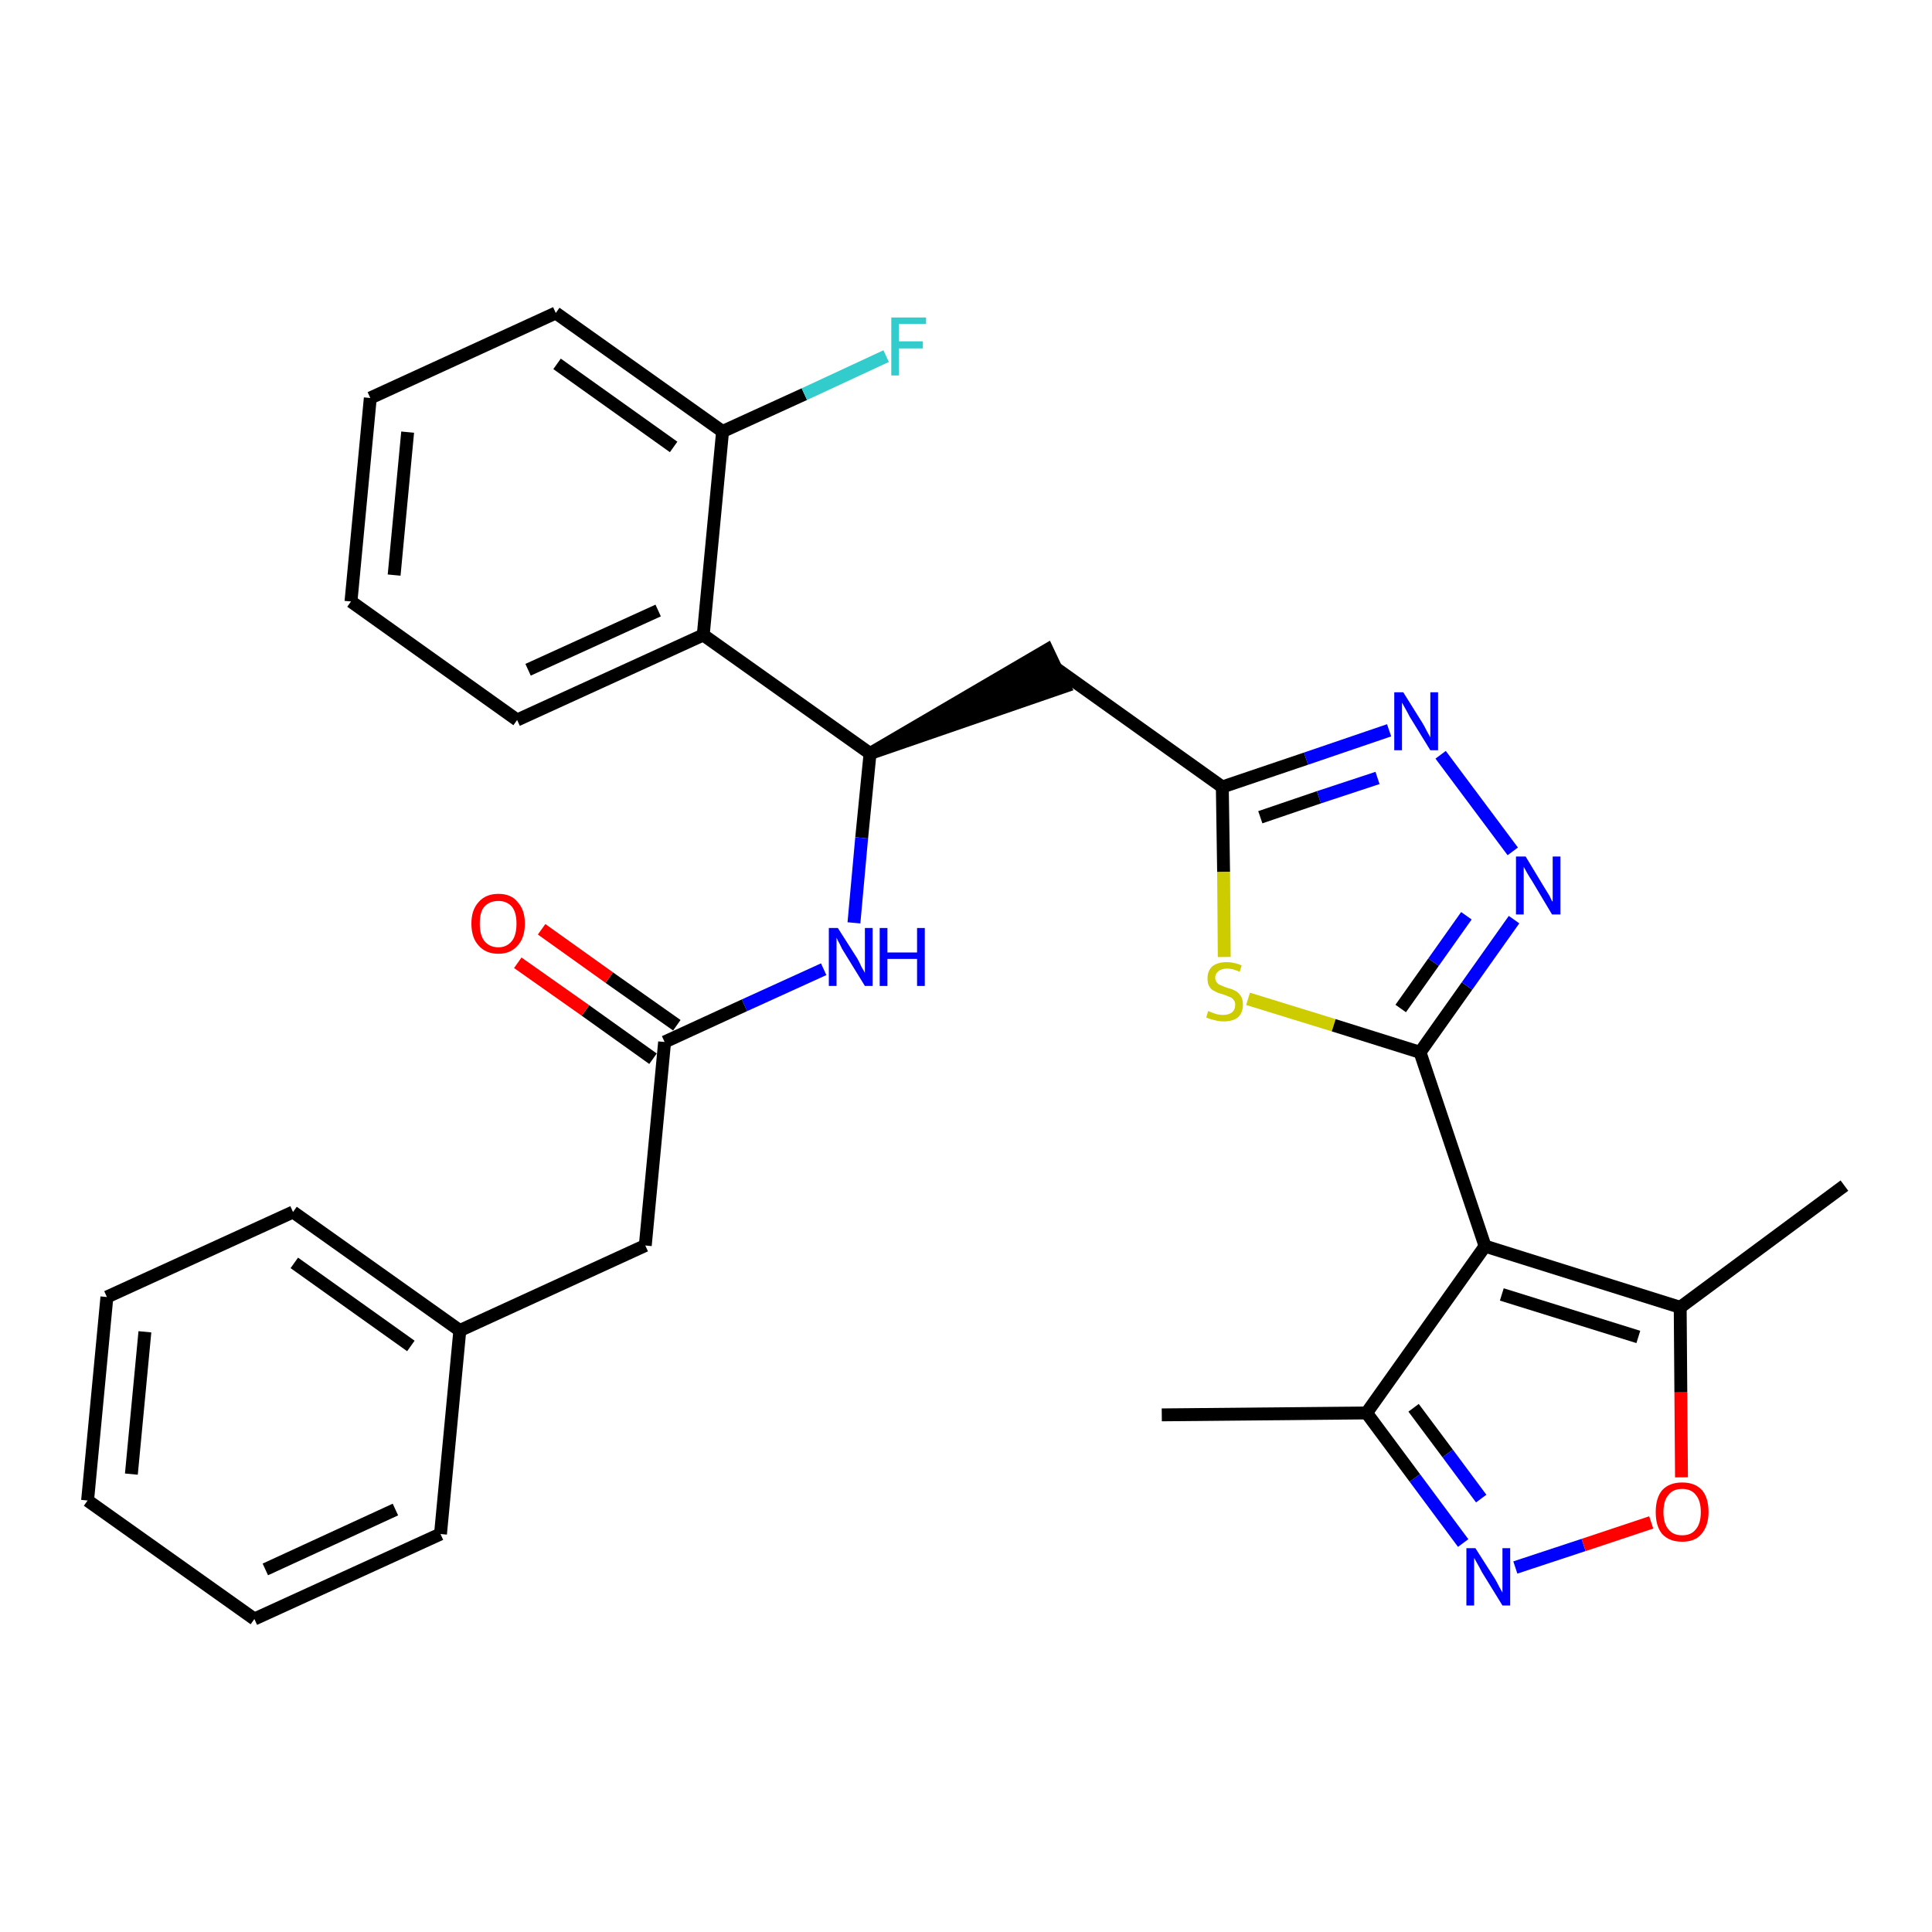 <?xml version='1.0' encoding='iso-8859-1'?>
<svg version='1.1' baseProfile='full'
              xmlns='http://www.w3.org/2000/svg'
                      xmlns:rdkit='http://www.rdkit.org/xml'
                      xmlns:xlink='http://www.w3.org/1999/xlink'
                  xml:space='preserve'
width='300px' height='300px' viewBox='0 0 300 300'>
<!-- END OF HEADER -->
<path class='bond-0 atom-0 atom-1' d='M 180.4,219.7 L 212.2,219.4' style='fill:none;fill-rule:evenodd;stroke:#000000;stroke-width:2.0px;stroke-linecap:butt;stroke-linejoin:miter;stroke-opacity:1' />
<path class='bond-1 atom-1 atom-2' d='M 212.2,219.4 L 219.7,229.5' style='fill:none;fill-rule:evenodd;stroke:#000000;stroke-width:2.0px;stroke-linecap:butt;stroke-linejoin:miter;stroke-opacity:1' />
<path class='bond-1 atom-1 atom-2' d='M 219.7,229.5 L 227.2,239.6' style='fill:none;fill-rule:evenodd;stroke:#0000FF;stroke-width:2.0px;stroke-linecap:butt;stroke-linejoin:miter;stroke-opacity:1' />
<path class='bond-1 atom-1 atom-2' d='M 219.5,218.6 L 224.8,225.7' style='fill:none;fill-rule:evenodd;stroke:#000000;stroke-width:2.0px;stroke-linecap:butt;stroke-linejoin:miter;stroke-opacity:1' />
<path class='bond-1 atom-1 atom-2' d='M 224.8,225.7 L 230.0,232.7' style='fill:none;fill-rule:evenodd;stroke:#0000FF;stroke-width:2.0px;stroke-linecap:butt;stroke-linejoin:miter;stroke-opacity:1' />
<path class='bond-30 atom-6 atom-1' d='M 230.6,193.5 L 212.2,219.4' style='fill:none;fill-rule:evenodd;stroke:#000000;stroke-width:2.0px;stroke-linecap:butt;stroke-linejoin:miter;stroke-opacity:1' />
<path class='bond-2 atom-2 atom-3' d='M 235.3,243.4 L 245.9,239.9' style='fill:none;fill-rule:evenodd;stroke:#0000FF;stroke-width:2.0px;stroke-linecap:butt;stroke-linejoin:miter;stroke-opacity:1' />
<path class='bond-2 atom-2 atom-3' d='M 245.9,239.9 L 256.4,236.4' style='fill:none;fill-rule:evenodd;stroke:#FF0000;stroke-width:2.0px;stroke-linecap:butt;stroke-linejoin:miter;stroke-opacity:1' />
<path class='bond-3 atom-3 atom-4' d='M 261.1,229.4 L 261.0,216.2' style='fill:none;fill-rule:evenodd;stroke:#FF0000;stroke-width:2.0px;stroke-linecap:butt;stroke-linejoin:miter;stroke-opacity:1' />
<path class='bond-3 atom-3 atom-4' d='M 261.0,216.2 L 260.9,203.0' style='fill:none;fill-rule:evenodd;stroke:#000000;stroke-width:2.0px;stroke-linecap:butt;stroke-linejoin:miter;stroke-opacity:1' />
<path class='bond-4 atom-4 atom-5' d='M 260.9,203.0 L 286.4,184.1' style='fill:none;fill-rule:evenodd;stroke:#000000;stroke-width:2.0px;stroke-linecap:butt;stroke-linejoin:miter;stroke-opacity:1' />
<path class='bond-5 atom-4 atom-6' d='M 260.9,203.0 L 230.6,193.5' style='fill:none;fill-rule:evenodd;stroke:#000000;stroke-width:2.0px;stroke-linecap:butt;stroke-linejoin:miter;stroke-opacity:1' />
<path class='bond-5 atom-4 atom-6' d='M 254.4,207.6 L 233.2,201.0' style='fill:none;fill-rule:evenodd;stroke:#000000;stroke-width:2.0px;stroke-linecap:butt;stroke-linejoin:miter;stroke-opacity:1' />
<path class='bond-6 atom-6 atom-7' d='M 230.6,193.5 L 220.5,163.4' style='fill:none;fill-rule:evenodd;stroke:#000000;stroke-width:2.0px;stroke-linecap:butt;stroke-linejoin:miter;stroke-opacity:1' />
<path class='bond-7 atom-7 atom-8' d='M 220.5,163.4 L 227.8,153.1' style='fill:none;fill-rule:evenodd;stroke:#000000;stroke-width:2.0px;stroke-linecap:butt;stroke-linejoin:miter;stroke-opacity:1' />
<path class='bond-7 atom-7 atom-8' d='M 227.8,153.1 L 235.1,142.8' style='fill:none;fill-rule:evenodd;stroke:#0000FF;stroke-width:2.0px;stroke-linecap:butt;stroke-linejoin:miter;stroke-opacity:1' />
<path class='bond-7 atom-7 atom-8' d='M 217.5,156.6 L 222.6,149.4' style='fill:none;fill-rule:evenodd;stroke:#000000;stroke-width:2.0px;stroke-linecap:butt;stroke-linejoin:miter;stroke-opacity:1' />
<path class='bond-7 atom-7 atom-8' d='M 222.6,149.4 L 227.7,142.2' style='fill:none;fill-rule:evenodd;stroke:#0000FF;stroke-width:2.0px;stroke-linecap:butt;stroke-linejoin:miter;stroke-opacity:1' />
<path class='bond-31 atom-30 atom-7' d='M 193.8,155.1 L 207.1,159.2' style='fill:none;fill-rule:evenodd;stroke:#CCCC00;stroke-width:2.0px;stroke-linecap:butt;stroke-linejoin:miter;stroke-opacity:1' />
<path class='bond-31 atom-30 atom-7' d='M 207.1,159.2 L 220.5,163.4' style='fill:none;fill-rule:evenodd;stroke:#000000;stroke-width:2.0px;stroke-linecap:butt;stroke-linejoin:miter;stroke-opacity:1' />
<path class='bond-8 atom-8 atom-9' d='M 234.9,132.2 L 223.7,117.2' style='fill:none;fill-rule:evenodd;stroke:#0000FF;stroke-width:2.0px;stroke-linecap:butt;stroke-linejoin:miter;stroke-opacity:1' />
<path class='bond-9 atom-9 atom-10' d='M 215.7,113.4 L 202.8,117.8' style='fill:none;fill-rule:evenodd;stroke:#0000FF;stroke-width:2.0px;stroke-linecap:butt;stroke-linejoin:miter;stroke-opacity:1' />
<path class='bond-9 atom-9 atom-10' d='M 202.8,117.8 L 189.8,122.2' style='fill:none;fill-rule:evenodd;stroke:#000000;stroke-width:2.0px;stroke-linecap:butt;stroke-linejoin:miter;stroke-opacity:1' />
<path class='bond-9 atom-9 atom-10' d='M 213.9,120.8 L 204.8,123.8' style='fill:none;fill-rule:evenodd;stroke:#0000FF;stroke-width:2.0px;stroke-linecap:butt;stroke-linejoin:miter;stroke-opacity:1' />
<path class='bond-9 atom-9 atom-10' d='M 204.8,123.8 L 195.7,126.9' style='fill:none;fill-rule:evenodd;stroke:#000000;stroke-width:2.0px;stroke-linecap:butt;stroke-linejoin:miter;stroke-opacity:1' />
<path class='bond-10 atom-10 atom-11' d='M 189.8,122.2 L 164.0,103.8' style='fill:none;fill-rule:evenodd;stroke:#000000;stroke-width:2.0px;stroke-linecap:butt;stroke-linejoin:miter;stroke-opacity:1' />
<path class='bond-29 atom-10 atom-30' d='M 189.8,122.2 L 190.0,135.4' style='fill:none;fill-rule:evenodd;stroke:#000000;stroke-width:2.0px;stroke-linecap:butt;stroke-linejoin:miter;stroke-opacity:1' />
<path class='bond-29 atom-10 atom-30' d='M 190.0,135.4 L 190.1,148.6' style='fill:none;fill-rule:evenodd;stroke:#CCCC00;stroke-width:2.0px;stroke-linecap:butt;stroke-linejoin:miter;stroke-opacity:1' />
<path class='bond-11 atom-12 atom-11' d='M 135.1,117.0 L 165.3,106.6 L 162.6,100.9 Z' style='fill:#000000;fill-rule:evenodd;fill-opacity:1;stroke:#000000;stroke-width:2.0px;stroke-linecap:butt;stroke-linejoin:miter;stroke-opacity:1;' />
<path class='bond-12 atom-12 atom-13' d='M 135.1,117.0 L 133.8,130.1' style='fill:none;fill-rule:evenodd;stroke:#000000;stroke-width:2.0px;stroke-linecap:butt;stroke-linejoin:miter;stroke-opacity:1' />
<path class='bond-12 atom-12 atom-13' d='M 133.8,130.1 L 132.6,143.3' style='fill:none;fill-rule:evenodd;stroke:#0000FF;stroke-width:2.0px;stroke-linecap:butt;stroke-linejoin:miter;stroke-opacity:1' />
<path class='bond-22 atom-12 atom-23' d='M 135.1,117.0 L 109.2,98.6' style='fill:none;fill-rule:evenodd;stroke:#000000;stroke-width:2.0px;stroke-linecap:butt;stroke-linejoin:miter;stroke-opacity:1' />
<path class='bond-13 atom-13 atom-14' d='M 127.9,150.5 L 115.6,156.1' style='fill:none;fill-rule:evenodd;stroke:#0000FF;stroke-width:2.0px;stroke-linecap:butt;stroke-linejoin:miter;stroke-opacity:1' />
<path class='bond-13 atom-13 atom-14' d='M 115.6,156.1 L 103.2,161.8' style='fill:none;fill-rule:evenodd;stroke:#000000;stroke-width:2.0px;stroke-linecap:butt;stroke-linejoin:miter;stroke-opacity:1' />
<path class='bond-14 atom-14 atom-15' d='M 105.1,159.2 L 94.6,151.8' style='fill:none;fill-rule:evenodd;stroke:#000000;stroke-width:2.0px;stroke-linecap:butt;stroke-linejoin:miter;stroke-opacity:1' />
<path class='bond-14 atom-14 atom-15' d='M 94.6,151.8 L 84.1,144.3' style='fill:none;fill-rule:evenodd;stroke:#FF0000;stroke-width:2.0px;stroke-linecap:butt;stroke-linejoin:miter;stroke-opacity:1' />
<path class='bond-14 atom-14 atom-15' d='M 101.4,164.4 L 90.9,156.9' style='fill:none;fill-rule:evenodd;stroke:#000000;stroke-width:2.0px;stroke-linecap:butt;stroke-linejoin:miter;stroke-opacity:1' />
<path class='bond-14 atom-14 atom-15' d='M 90.9,156.9 L 80.4,149.5' style='fill:none;fill-rule:evenodd;stroke:#FF0000;stroke-width:2.0px;stroke-linecap:butt;stroke-linejoin:miter;stroke-opacity:1' />
<path class='bond-15 atom-14 atom-16' d='M 103.2,161.8 L 100.2,193.4' style='fill:none;fill-rule:evenodd;stroke:#000000;stroke-width:2.0px;stroke-linecap:butt;stroke-linejoin:miter;stroke-opacity:1' />
<path class='bond-16 atom-16 atom-17' d='M 100.2,193.4 L 71.4,206.6' style='fill:none;fill-rule:evenodd;stroke:#000000;stroke-width:2.0px;stroke-linecap:butt;stroke-linejoin:miter;stroke-opacity:1' />
<path class='bond-17 atom-17 atom-18' d='M 71.4,206.6 L 45.5,188.2' style='fill:none;fill-rule:evenodd;stroke:#000000;stroke-width:2.0px;stroke-linecap:butt;stroke-linejoin:miter;stroke-opacity:1' />
<path class='bond-17 atom-17 atom-18' d='M 63.8,209.0 L 45.7,196.1' style='fill:none;fill-rule:evenodd;stroke:#000000;stroke-width:2.0px;stroke-linecap:butt;stroke-linejoin:miter;stroke-opacity:1' />
<path class='bond-32 atom-22 atom-17' d='M 68.4,238.2 L 71.4,206.6' style='fill:none;fill-rule:evenodd;stroke:#000000;stroke-width:2.0px;stroke-linecap:butt;stroke-linejoin:miter;stroke-opacity:1' />
<path class='bond-18 atom-18 atom-19' d='M 45.5,188.2 L 16.6,201.4' style='fill:none;fill-rule:evenodd;stroke:#000000;stroke-width:2.0px;stroke-linecap:butt;stroke-linejoin:miter;stroke-opacity:1' />
<path class='bond-19 atom-19 atom-20' d='M 16.6,201.4 L 13.6,233.0' style='fill:none;fill-rule:evenodd;stroke:#000000;stroke-width:2.0px;stroke-linecap:butt;stroke-linejoin:miter;stroke-opacity:1' />
<path class='bond-19 atom-19 atom-20' d='M 22.5,206.8 L 20.4,228.9' style='fill:none;fill-rule:evenodd;stroke:#000000;stroke-width:2.0px;stroke-linecap:butt;stroke-linejoin:miter;stroke-opacity:1' />
<path class='bond-20 atom-20 atom-21' d='M 13.6,233.0 L 39.5,251.4' style='fill:none;fill-rule:evenodd;stroke:#000000;stroke-width:2.0px;stroke-linecap:butt;stroke-linejoin:miter;stroke-opacity:1' />
<path class='bond-21 atom-21 atom-22' d='M 39.5,251.4 L 68.4,238.2' style='fill:none;fill-rule:evenodd;stroke:#000000;stroke-width:2.0px;stroke-linecap:butt;stroke-linejoin:miter;stroke-opacity:1' />
<path class='bond-21 atom-21 atom-22' d='M 41.2,243.7 L 61.4,234.4' style='fill:none;fill-rule:evenodd;stroke:#000000;stroke-width:2.0px;stroke-linecap:butt;stroke-linejoin:miter;stroke-opacity:1' />
<path class='bond-23 atom-23 atom-24' d='M 109.2,98.6 L 80.3,111.8' style='fill:none;fill-rule:evenodd;stroke:#000000;stroke-width:2.0px;stroke-linecap:butt;stroke-linejoin:miter;stroke-opacity:1' />
<path class='bond-23 atom-23 atom-24' d='M 102.2,94.8 L 82.0,104.0' style='fill:none;fill-rule:evenodd;stroke:#000000;stroke-width:2.0px;stroke-linecap:butt;stroke-linejoin:miter;stroke-opacity:1' />
<path class='bond-33 atom-28 atom-23' d='M 112.2,67.0 L 109.2,98.6' style='fill:none;fill-rule:evenodd;stroke:#000000;stroke-width:2.0px;stroke-linecap:butt;stroke-linejoin:miter;stroke-opacity:1' />
<path class='bond-24 atom-24 atom-25' d='M 80.3,111.8 L 54.5,93.4' style='fill:none;fill-rule:evenodd;stroke:#000000;stroke-width:2.0px;stroke-linecap:butt;stroke-linejoin:miter;stroke-opacity:1' />
<path class='bond-25 atom-25 atom-26' d='M 54.5,93.4 L 57.5,61.8' style='fill:none;fill-rule:evenodd;stroke:#000000;stroke-width:2.0px;stroke-linecap:butt;stroke-linejoin:miter;stroke-opacity:1' />
<path class='bond-25 atom-25 atom-26' d='M 61.2,89.3 L 63.3,67.1' style='fill:none;fill-rule:evenodd;stroke:#000000;stroke-width:2.0px;stroke-linecap:butt;stroke-linejoin:miter;stroke-opacity:1' />
<path class='bond-26 atom-26 atom-27' d='M 57.5,61.8 L 86.3,48.6' style='fill:none;fill-rule:evenodd;stroke:#000000;stroke-width:2.0px;stroke-linecap:butt;stroke-linejoin:miter;stroke-opacity:1' />
<path class='bond-27 atom-27 atom-28' d='M 86.3,48.6 L 112.2,67.0' style='fill:none;fill-rule:evenodd;stroke:#000000;stroke-width:2.0px;stroke-linecap:butt;stroke-linejoin:miter;stroke-opacity:1' />
<path class='bond-27 atom-27 atom-28' d='M 86.5,56.5 L 104.6,69.4' style='fill:none;fill-rule:evenodd;stroke:#000000;stroke-width:2.0px;stroke-linecap:butt;stroke-linejoin:miter;stroke-opacity:1' />
<path class='bond-28 atom-28 atom-29' d='M 112.2,67.0 L 124.9,61.2' style='fill:none;fill-rule:evenodd;stroke:#000000;stroke-width:2.0px;stroke-linecap:butt;stroke-linejoin:miter;stroke-opacity:1' />
<path class='bond-28 atom-28 atom-29' d='M 124.9,61.2 L 137.6,55.3' style='fill:none;fill-rule:evenodd;stroke:#33CCCC;stroke-width:2.0px;stroke-linecap:butt;stroke-linejoin:miter;stroke-opacity:1' />
<path  class='atom-2' d='M 229.1 240.4
L 232.1 245.1
Q 232.4 245.6, 232.8 246.4
Q 233.3 247.3, 233.3 247.3
L 233.3 240.4
L 234.5 240.4
L 234.5 249.3
L 233.3 249.3
L 230.1 244.1
Q 229.8 243.5, 229.4 242.8
Q 229.0 242.1, 228.9 241.9
L 228.9 249.3
L 227.7 249.3
L 227.7 240.4
L 229.1 240.4
' fill='#0000FF'/>
<path  class='atom-3' d='M 257.1 234.8
Q 257.1 232.6, 258.1 231.4
Q 259.2 230.2, 261.2 230.2
Q 263.2 230.2, 264.3 231.4
Q 265.3 232.6, 265.3 234.8
Q 265.3 236.9, 264.2 238.2
Q 263.2 239.4, 261.2 239.4
Q 259.2 239.4, 258.1 238.2
Q 257.1 237.0, 257.1 234.8
M 261.2 238.4
Q 262.6 238.4, 263.3 237.5
Q 264.1 236.6, 264.1 234.8
Q 264.1 233.0, 263.3 232.1
Q 262.6 231.2, 261.2 231.2
Q 259.8 231.2, 259.1 232.1
Q 258.3 233.0, 258.3 234.8
Q 258.3 236.6, 259.1 237.5
Q 259.8 238.4, 261.2 238.4
' fill='#FF0000'/>
<path  class='atom-8' d='M 236.9 133.0
L 239.8 137.8
Q 240.1 138.3, 240.6 139.1
Q 241.0 140.0, 241.1 140.0
L 241.1 133.0
L 242.3 133.0
L 242.3 142.0
L 241.0 142.0
L 237.9 136.8
Q 237.5 136.2, 237.1 135.5
Q 236.7 134.8, 236.6 134.6
L 236.6 142.0
L 235.4 142.0
L 235.4 133.0
L 236.9 133.0
' fill='#0000FF'/>
<path  class='atom-9' d='M 217.9 107.5
L 220.9 112.3
Q 221.2 112.8, 221.6 113.6
Q 222.1 114.5, 222.1 114.5
L 222.1 107.5
L 223.3 107.5
L 223.3 116.5
L 222.1 116.5
L 218.9 111.3
Q 218.6 110.7, 218.2 110.0
Q 217.8 109.3, 217.7 109.1
L 217.7 116.5
L 216.5 116.5
L 216.5 107.5
L 217.9 107.5
' fill='#0000FF'/>
<path  class='atom-13' d='M 130.1 144.1
L 133.1 148.8
Q 133.4 149.3, 133.8 150.2
Q 134.3 151.0, 134.3 151.1
L 134.3 144.1
L 135.5 144.1
L 135.5 153.1
L 134.3 153.1
L 131.1 147.9
Q 130.7 147.3, 130.4 146.6
Q 130.0 145.9, 129.9 145.6
L 129.9 153.1
L 128.7 153.1
L 128.7 144.1
L 130.1 144.1
' fill='#0000FF'/>
<path  class='atom-13' d='M 136.6 144.1
L 137.8 144.1
L 137.8 147.9
L 142.4 147.9
L 142.4 144.1
L 143.6 144.1
L 143.6 153.1
L 142.4 153.1
L 142.4 148.9
L 137.8 148.9
L 137.8 153.1
L 136.6 153.1
L 136.6 144.1
' fill='#0000FF'/>
<path  class='atom-15' d='M 73.2 143.4
Q 73.2 141.3, 74.3 140.1
Q 75.4 138.8, 77.4 138.8
Q 79.4 138.8, 80.4 140.1
Q 81.5 141.3, 81.5 143.4
Q 81.5 145.6, 80.4 146.8
Q 79.3 148.1, 77.4 148.1
Q 75.4 148.1, 74.3 146.8
Q 73.2 145.6, 73.2 143.4
M 77.4 147.1
Q 78.7 147.1, 79.5 146.1
Q 80.2 145.2, 80.2 143.4
Q 80.2 141.7, 79.5 140.8
Q 78.7 139.9, 77.4 139.9
Q 76.0 139.9, 75.2 140.8
Q 74.5 141.6, 74.5 143.4
Q 74.5 145.2, 75.2 146.1
Q 76.0 147.1, 77.4 147.1
' fill='#FF0000'/>
<path  class='atom-29' d='M 138.4 49.3
L 143.8 49.3
L 143.8 50.3
L 139.6 50.3
L 139.6 53.0
L 143.3 53.0
L 143.3 54.1
L 139.6 54.1
L 139.6 58.3
L 138.4 58.3
L 138.4 49.3
' fill='#33CCCC'/>
<path  class='atom-30' d='M 187.6 157.0
Q 187.7 157.0, 188.1 157.2
Q 188.6 157.4, 189.0 157.5
Q 189.5 157.6, 189.9 157.6
Q 190.8 157.6, 191.3 157.2
Q 191.8 156.8, 191.8 156.0
Q 191.8 155.5, 191.5 155.2
Q 191.3 154.9, 190.9 154.8
Q 190.5 154.6, 189.9 154.4
Q 189.1 154.2, 188.6 153.9
Q 188.1 153.7, 187.8 153.2
Q 187.5 152.8, 187.5 151.9
Q 187.5 150.8, 188.2 150.1
Q 189.0 149.4, 190.5 149.4
Q 191.6 149.4, 192.8 149.9
L 192.5 150.9
Q 191.4 150.4, 190.6 150.4
Q 189.7 150.4, 189.2 150.8
Q 188.7 151.2, 188.7 151.8
Q 188.7 152.3, 189.0 152.6
Q 189.2 152.9, 189.6 153.0
Q 190.0 153.2, 190.6 153.4
Q 191.4 153.6, 191.9 153.9
Q 192.3 154.1, 192.7 154.7
Q 193.0 155.2, 193.0 156.0
Q 193.0 157.3, 192.2 158.0
Q 191.4 158.6, 190.0 158.6
Q 189.2 158.6, 188.6 158.4
Q 188.0 158.3, 187.3 158.0
L 187.6 157.0
' fill='#CCCC00'/>
</svg>
